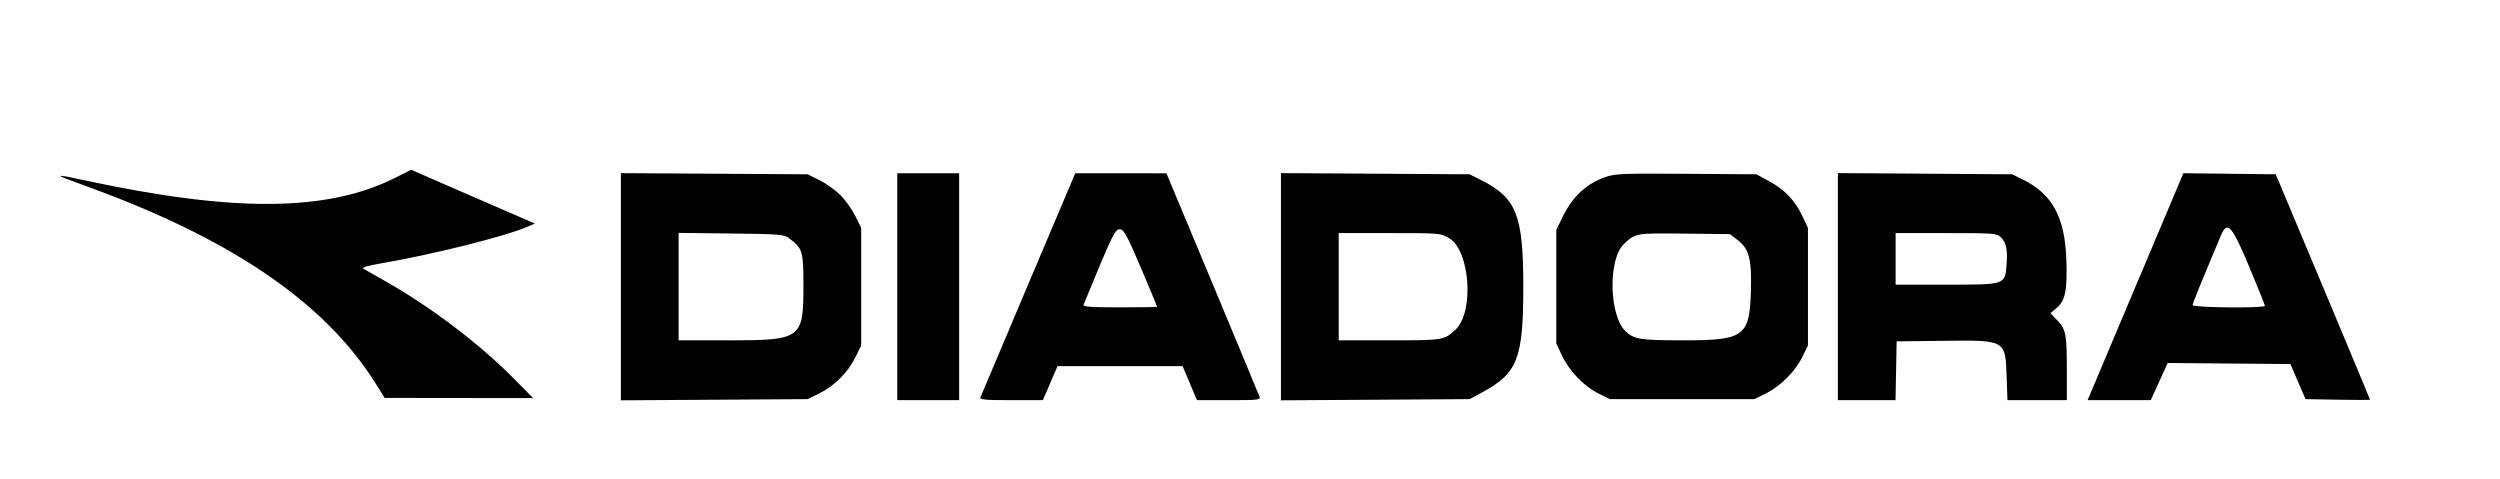 <svg id="svg" version="1.1" xmlns="http://www.w3.org/2000/svg" xmlns:xlink="http://www.w3.org/1999/xlink" viewBox="0, 0, 400,76.568"><g id="svgg"><path id="path0" d="M63.245 28.444 C 52.426 33.887,37.476 34.012,13.587 28.859 C 8.505 27.763,8.428 27.854,13.036 29.507 C 36.814 38.037,51.934 48.287,60.167 61.455 L 61.551 63.669 73.426 63.683 L 85.300 63.696 82.172 60.533 C 76.640 54.940,68.830 49.029,61.551 44.928 C 59.917 44.007,58.372 43.131,58.117 42.981 C 57.822 42.806,58.898 42.494,61.088 42.119 C 69.089 40.750,80.647 37.867,84.218 36.351 L 85.587 35.769 80.005 33.350 C 76.935 32.019,72.480 30.083,70.106 29.047 L 65.790 27.163 63.245 28.444 M99.340 45.878 L 99.340 64.052 114.274 63.957 L 129.208 63.861 131.102 62.931 C 133.515 61.746,135.674 59.588,136.859 57.175 L 137.789 55.281 137.789 45.875 L 137.789 36.469 136.859 34.575 C 136.348 33.533,135.269 32.021,134.463 31.215 C 133.656 30.408,132.144 29.330,131.102 28.818 L 129.208 27.888 114.274 27.796 L 99.340 27.703 99.340 45.878 M143.564 45.875 L 143.564 64.026 148.515 64.026 L 153.465 64.026 153.465 45.875 L 153.465 27.723 148.515 27.723 L 143.564 27.723 143.564 45.875 M164.538 45.431 C 160.412 55.170,156.959 63.339,156.865 63.583 C 156.727 63.942,157.656 64.026,161.775 64.026 L 166.855 64.026 168.030 61.304 L 169.205 58.581 179.211 58.581 L 189.218 58.581 190.366 61.304 L 191.514 64.026 196.618 64.026 C 201.336 64.026,201.705 63.983,201.514 63.449 C 201.401 63.131,198.006 54.964,193.971 45.300 L 186.634 27.729 179.337 27.726 L 172.041 27.723 164.538 45.431 M204.950 45.875 L 204.950 64.052 220.050 63.956 L 235.149 63.861 237.232 62.732 C 242.816 59.704,243.729 57.334,243.729 45.875 C 243.729 34.458,242.643 31.682,237.075 28.863 L 235.149 27.888 220.050 27.793 L 204.950 27.698 204.950 45.875 M256.875 28.325 C 253.820 29.396,251.591 31.462,250.047 34.653 L 249.010 36.799 249.010 45.875 L 249.010 54.950 249.894 56.838 C 251.065 59.335,253.443 61.824,255.734 62.949 L 257.591 63.861 269.142 63.861 L 280.693 63.861 282.521 62.963 C 284.854 61.816,287.232 59.438,288.377 57.107 L 289.274 55.281 289.274 45.875 L 289.274 36.469 288.404 34.614 C 287.227 32.103,285.567 30.352,283.092 29.010 L 281.023 27.888 269.802 27.808 C 259.691 27.736,258.412 27.787,256.875 28.325 M294.059 45.861 L 294.059 64.026 298.671 64.026 L 303.282 64.026 303.374 59.323 L 303.465 54.620 310.889 54.531 C 320.968 54.411,320.855 54.347,321.064 60.314 L 321.193 64.026 325.943 64.026 L 330.693 64.026 330.693 59.282 C 330.693 53.456,330.555 52.726,329.175 51.262 L 328.079 50.100 329.050 49.284 C 330.461 48.096,330.795 46.415,330.610 41.419 C 330.361 34.688,328.344 31.030,323.597 28.698 L 321.947 27.888 308.003 27.792 L 294.059 27.696 294.059 45.861 M342.757 43.313 C 339.137 51.892,335.689 60.062,335.095 61.469 L 334.015 64.026 339.068 64.026 L 344.120 64.026 345.476 61.051 L 346.831 58.076 356.649 58.163 L 366.467 58.251 367.675 61.056 L 368.884 63.861 374.046 63.952 C 376.885 64.002,379.208 64.002,379.208 63.951 C 379.208 63.901,375.814 55.766,371.665 45.874 L 364.123 27.888 356.731 27.802 L 349.340 27.716 342.757 43.313 M182.563 42.903 C 183.985 46.261,185.149 49.045,185.149 49.091 C 185.149 49.137,182.459 49.175,179.173 49.175 C 174.521 49.175,173.234 49.083,173.366 48.762 C 178.148 37.136,178.426 36.569,179.285 36.696 C 179.843 36.779,180.478 37.980,182.563 42.903 M359.863 42.657 C 361.252 45.969,362.386 48.791,362.383 48.927 C 362.372 49.339,350.825 49.229,350.825 48.818 C 350.825 48.518,351.828 46.045,355.334 37.706 C 356.369 35.242,357.079 36.018,359.863 42.657 M126.276 38.139 C 128.428 39.747,128.548 40.152,128.548 45.842 C 128.548 54.202,128.194 54.455,116.534 54.455 L 108.581 54.455 108.581 45.859 L 108.581 37.262 116.973 37.360 C 124.851 37.453,125.422 37.500,126.276 38.139 M231.859 38.108 C 235.197 40.064,235.903 49.880,232.909 52.712 C 231.091 54.432,230.951 54.455,222.299 54.455 L 214.191 54.455 214.191 45.875 L 214.191 37.294 222.331 37.294 C 230.387 37.294,230.484 37.302,231.859 38.108 M277.967 38.361 C 279.850 39.798,280.287 41.412,280.149 46.423 C 279.946 53.844,279.122 54.455,269.342 54.455 C 262.508 54.455,261.476 54.296,260.117 53.031 C 257.446 50.543,257.260 41.463,259.831 39.040 C 261.684 37.293,261.710 37.289,269.499 37.377 L 276.786 37.459 277.967 38.361 M320.124 37.945 C 320.998 38.820,321.228 39.896,321.054 42.305 C 320.817 45.585,320.937 45.545,311.350 45.545 L 303.300 45.545 303.300 41.419 L 303.300 37.294 311.386 37.294 C 318.997 37.294,319.510 37.332,320.124 37.945 " stroke="none" fill="#000000" fill-rule="evenodd"></path></g></svg>
